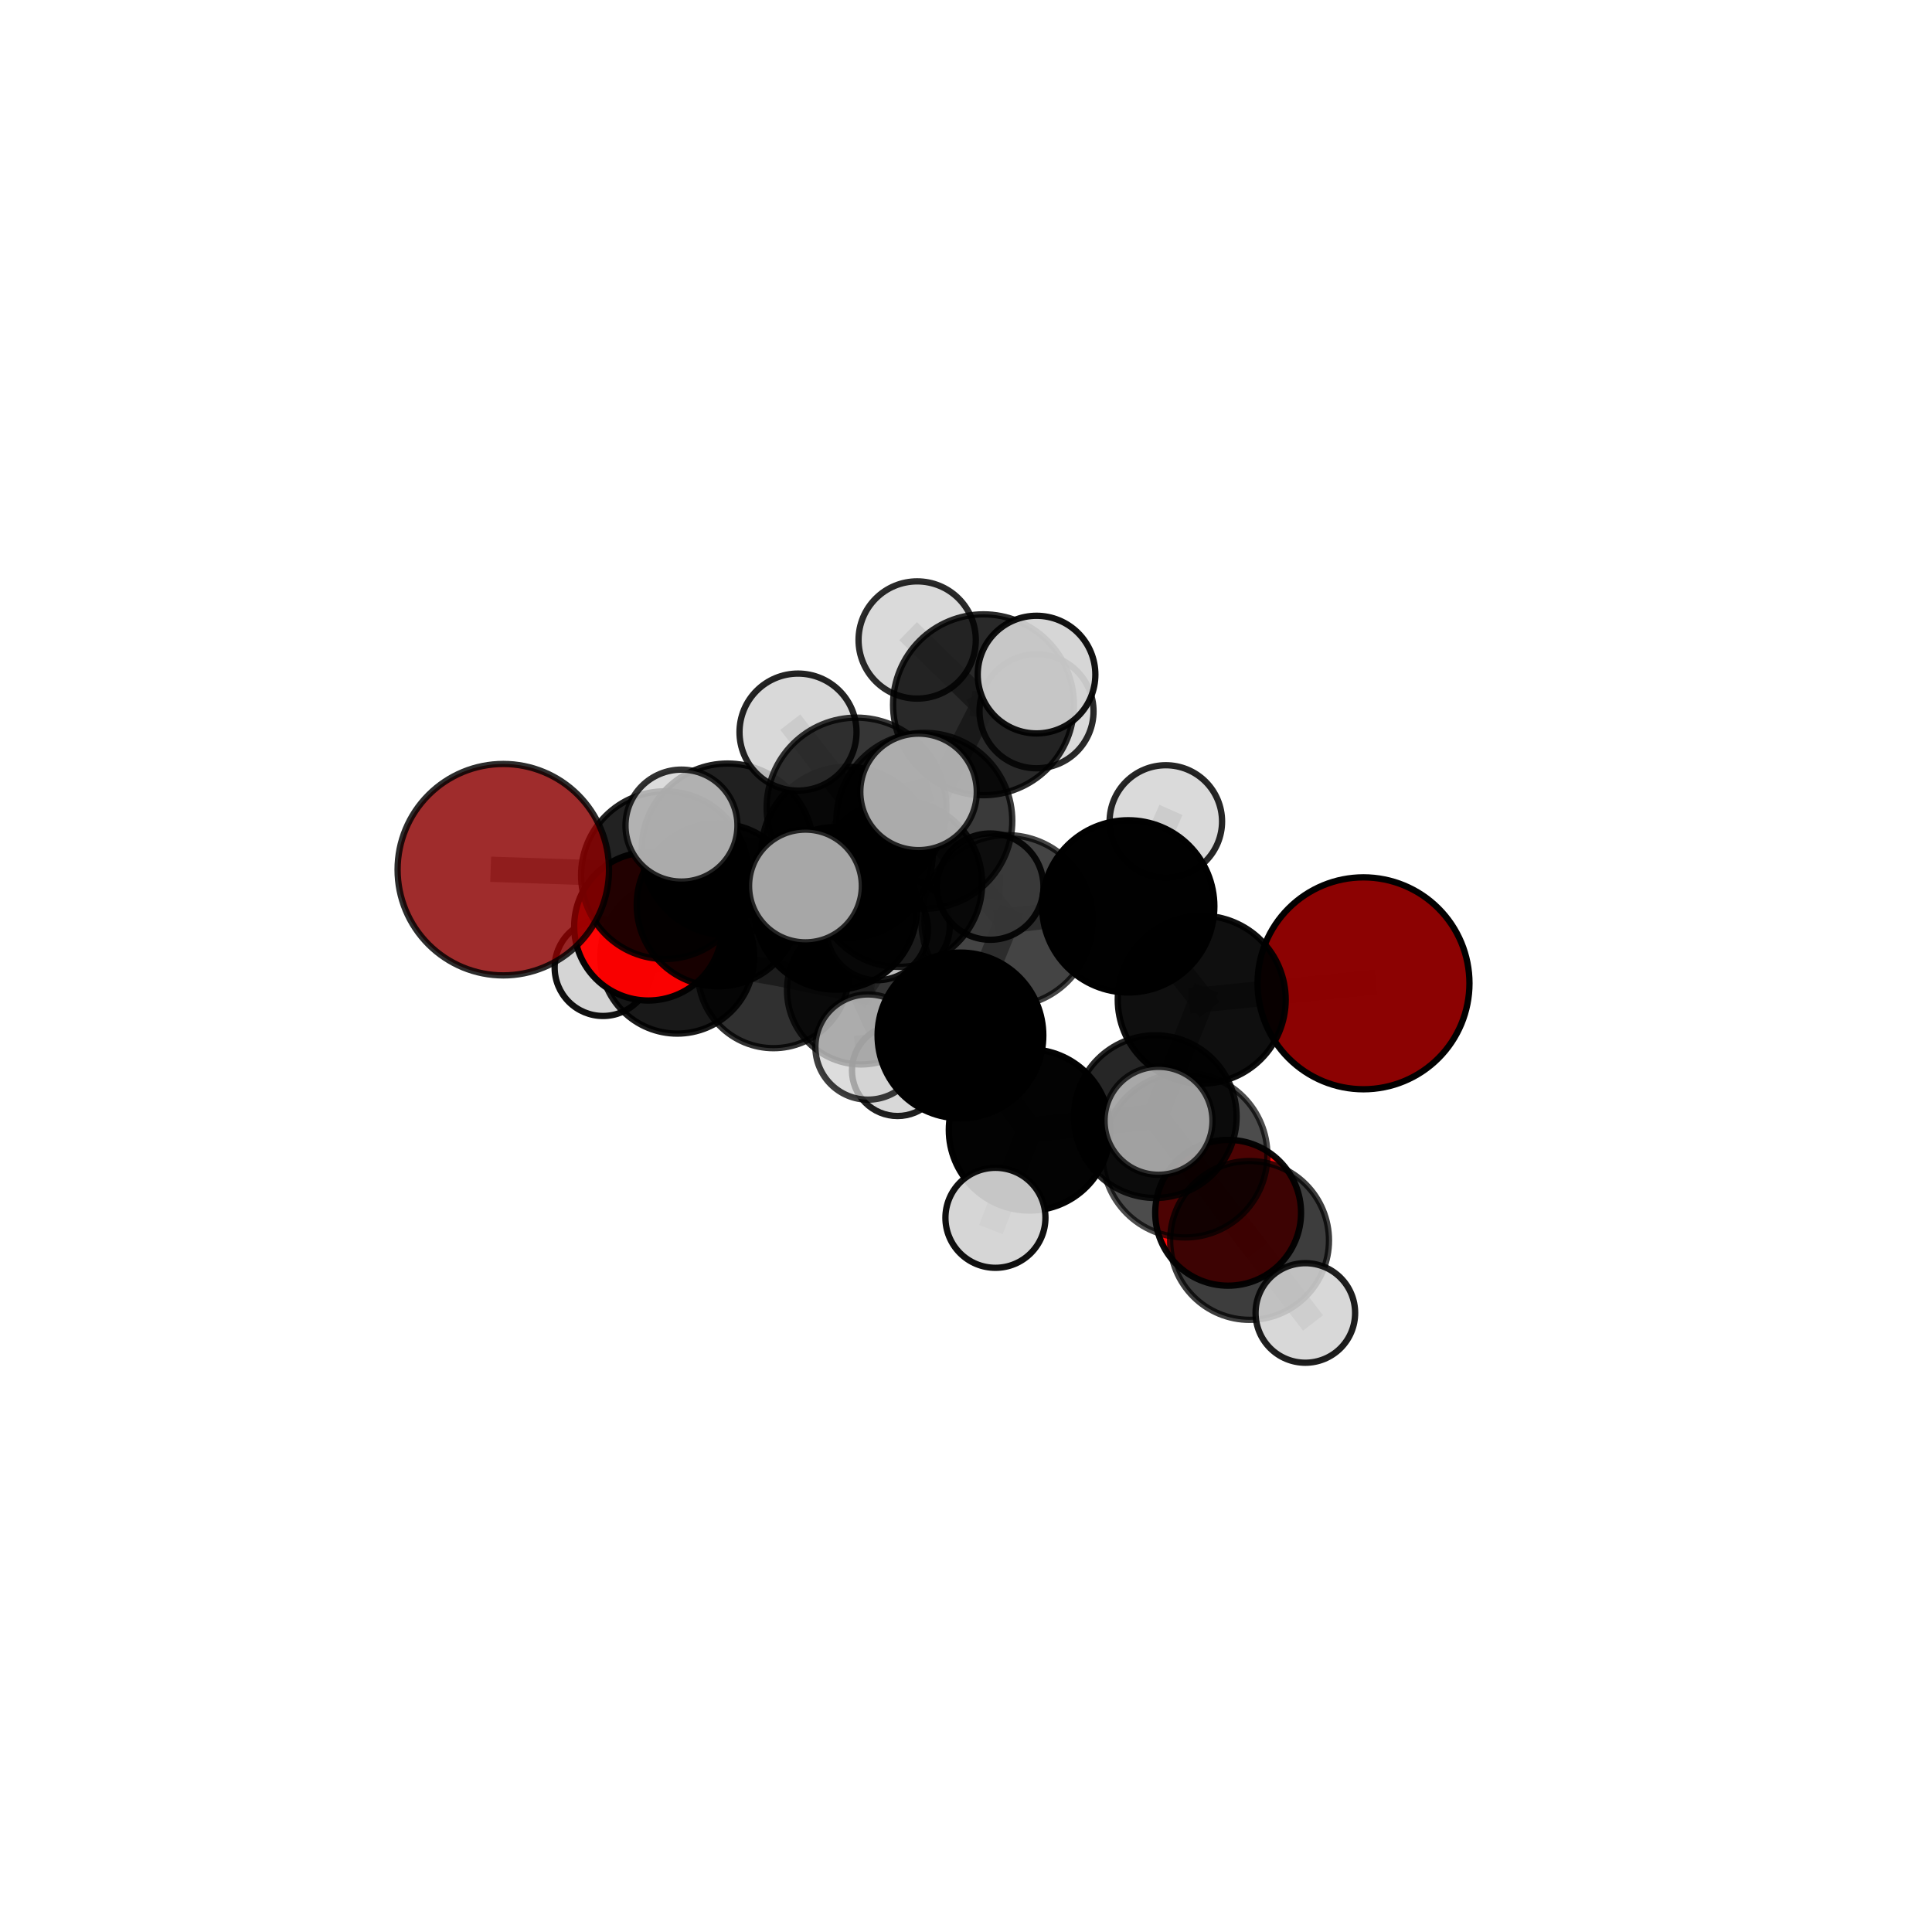 <?xml version="1.0" encoding="utf-8" standalone="no"?>
<!DOCTYPE svg PUBLIC "-//W3C//DTD SVG 1.1//EN"
  "http://www.w3.org/Graphics/SVG/1.1/DTD/svg11.dtd">
<svg xmlns:xlink="http://www.w3.org/1999/xlink" width="153pt" height="153pt" viewBox="0 0 153 153" xmlns="http://www.w3.org/2000/svg" version="1.1">
 <defs>
  <style type="text/css">*{stroke-linejoin: round; stroke-linecap: butt}</style>
 </defs>
 <g id="figure_1">
  <g id="patch_1">
   <path d="M 0 153 
L 153 153 
L 153 0 
L 0 0 
L 0 153 
z
" style="fill: none"/>
  </g>
  <g id="patch_2">
   <path d="M 7.2 145.8 
L 145.8 145.8 
L 145.8 7.2 
L 7.2 7.2 
L 7.2 145.8 
z
" style="fill: none"/>
  </g>
  <g id="axes_1">
   <g id="line2d_1">
    <path d="M 107.979 77.871 
L 95.167 79.168 
" clip-path="url(#p3fc7ef7956)" style="fill: none; stroke: #808080; stroke-opacity: 0.701; stroke-width: 2; stroke-linecap: square"/>
   </g>
   <g id="line2d_2">
    <path d="M 95.167 79.168 
L 91.489 88.429 
" clip-path="url(#p3fc7ef7956)" style="fill: none; stroke: #808080; stroke-opacity: 0.683; stroke-width: 2; stroke-linecap: square"/>
   </g>
   <g id="line2d_3">
    <path d="M 39.858 68.872 
L 52.659 69.308 
" clip-path="url(#p3fc7ef7956)" style="fill: none; stroke: #808080; stroke-opacity: 0.699; stroke-width: 2; stroke-linecap: square"/>
   </g>
   <g id="line2d_4">
    <path d="M 52.659 69.308 
L 56.874 71.663 
" clip-path="url(#p3fc7ef7956)" style="fill: none; stroke: #808080; stroke-opacity: 0.683; stroke-width: 2; stroke-linecap: square"/>
   </g>
   <g id="line2d_5">
    <path d="M 97.259 96.044 
L 91.489 88.429 
" clip-path="url(#p3fc7ef7956)" style="fill: none; stroke: #808080; stroke-opacity: 0.65; stroke-width: 2; stroke-linecap: square"/>
   </g>
   <g id="line2d_6">
    <path d="M 97.259 96.044 
L 98.956 98.234 
" clip-path="url(#p3fc7ef7956)" style="fill: none; stroke: #808080; stroke-opacity: 0.639; stroke-width: 2; stroke-linecap: square"/>
   </g>
   <g id="line2d_7">
    <path d="M 91.489 88.429 
L 93.843 91.474 
" clip-path="url(#p3fc7ef7956)" style="fill: none; stroke: #808080; stroke-opacity: 0.674; stroke-width: 2; stroke-linecap: square"/>
   </g>
   <g id="line2d_8">
    <path d="M 98.956 98.234 
L 93.843 91.474 
" clip-path="url(#p3fc7ef7956)" style="fill: none; stroke: #808080; stroke-opacity: 0.663; stroke-width: 2; stroke-linecap: square"/>
   </g>
   <g id="line2d_9">
    <path d="M 98.956 98.234 
L 103.374 103.976 
" clip-path="url(#p3fc7ef7956)" style="fill: none; stroke: #808080; stroke-opacity: 0.638; stroke-width: 2; stroke-linecap: square"/>
   </g>
   <g id="line2d_10">
    <path d="M 51.34 73.365 
L 56.874 71.663 
" clip-path="url(#p3fc7ef7956)" style="fill: none; stroke: #808080; stroke-opacity: 0.658; stroke-width: 2; stroke-linecap: square"/>
   </g>
   <g id="line2d_11">
    <path d="M 51.34 73.365 
L 53.633 75.764 
" clip-path="url(#p3fc7ef7956)" style="fill: none; stroke: #808080; stroke-opacity: 0.633; stroke-width: 2; stroke-linecap: square"/>
   </g>
   <g id="line2d_12">
    <path d="M 53.633 75.764 
L 61.254 77.023 
" clip-path="url(#p3fc7ef7956)" style="fill: none; stroke: #808080; stroke-opacity: 0.611; stroke-width: 2; stroke-linecap: square"/>
   </g>
   <g id="line2d_13">
    <path d="M 53.633 75.764 
L 47.756 76.625 
" clip-path="url(#p3fc7ef7956)" style="fill: none; stroke: #808080; stroke-opacity: 0.612; stroke-width: 2; stroke-linecap: square"/>
   </g>
   <g id="line2d_14">
    <path d="M 73.198 65.001 
L 79.749 72.922 
" clip-path="url(#p3fc7ef7956)" style="fill: none; stroke: #808080; stroke-opacity: 0.733; stroke-width: 2; stroke-linecap: square"/>
   </g>
   <g id="line2d_15">
    <path d="M 73.198 65.001 
L 67.084 67.511 
" clip-path="url(#p3fc7ef7956)" style="fill: none; stroke: #808080; stroke-opacity: 0.734; stroke-width: 2; stroke-linecap: square"/>
   </g>
   <g id="line2d_16">
    <path d="M 73.198 65.001 
L 77.886 55.813 
" clip-path="url(#p3fc7ef7956)" style="fill: none; stroke: #808080; stroke-opacity: 0.763; stroke-width: 2; stroke-linecap: square"/>
   </g>
   <g id="line2d_17">
    <path d="M 73.198 65.001 
L 67.831 63.95 
" clip-path="url(#p3fc7ef7956)" style="fill: none; stroke: #808080; stroke-opacity: 0.759; stroke-width: 2; stroke-linecap: square"/>
   </g>
   <g id="line2d_18">
    <path d="M 79.749 72.922 
L 89.349 71.778 
" clip-path="url(#p3fc7ef7956)" style="fill: none; stroke: #808080; stroke-opacity: 0.722; stroke-width: 2; stroke-linecap: square"/>
   </g>
   <g id="line2d_19">
    <path d="M 79.749 72.922 
L 76.06 82 
" clip-path="url(#p3fc7ef7956)" style="fill: none; stroke: #808080; stroke-opacity: 0.702; stroke-width: 2; stroke-linecap: square"/>
   </g>
   <g id="line2d_20">
    <path d="M 67.084 67.511 
L 57.623 67.271 
" clip-path="url(#p3fc7ef7956)" style="fill: none; stroke: #808080; stroke-opacity: 0.721; stroke-width: 2; stroke-linecap: square"/>
   </g>
   <g id="line2d_21">
    <path d="M 67.084 67.511 
L 71.174 69.967 
" clip-path="url(#p3fc7ef7956)" style="fill: none; stroke: #808080; stroke-opacity: 0.706; stroke-width: 2; stroke-linecap: square"/>
   </g>
   <g id="line2d_22">
    <path d="M 77.886 55.813 
L 72.633 50.682 
" clip-path="url(#p3fc7ef7956)" style="fill: none; stroke: #808080; stroke-opacity: 0.787; stroke-width: 2; stroke-linecap: square"/>
   </g>
   <g id="line2d_23">
    <path d="M 77.886 55.813 
L 82.086 53.423 
" clip-path="url(#p3fc7ef7956)" style="fill: none; stroke: #808080; stroke-opacity: 0.789; stroke-width: 2; stroke-linecap: square"/>
   </g>
   <g id="line2d_24">
    <path d="M 77.886 55.813 
L 82.085 56.328 
" clip-path="url(#p3fc7ef7956)" style="fill: none; stroke: #808080; stroke-opacity: 0.771; stroke-width: 2; stroke-linecap: square"/>
   </g>
   <g id="line2d_25">
    <path d="M 67.831 63.95 
L 63.198 57.977 
" clip-path="url(#p3fc7ef7956)" style="fill: none; stroke: #808080; stroke-opacity: 0.782; stroke-width: 2; stroke-linecap: square"/>
   </g>
   <g id="line2d_26">
    <path d="M 67.831 63.95 
L 63.786 70.163 
" clip-path="url(#p3fc7ef7956)" style="fill: none; stroke: #808080; stroke-opacity: 0.761; stroke-width: 2; stroke-linecap: square"/>
   </g>
   <g id="line2d_27">
    <path d="M 67.831 63.95 
L 72.742 62.711 
" clip-path="url(#p3fc7ef7956)" style="fill: none; stroke: #808080; stroke-opacity: 0.78; stroke-width: 2; stroke-linecap: square"/>
   </g>
   <g id="line2d_28">
    <path d="M 89.349 71.778 
L 95.167 79.168 
" clip-path="url(#p3fc7ef7956)" style="fill: none; stroke: #808080; stroke-opacity: 0.712; stroke-width: 2; stroke-linecap: square"/>
   </g>
   <g id="line2d_29">
    <path d="M 89.349 71.778 
L 92.325 65.054 
" clip-path="url(#p3fc7ef7956)" style="fill: none; stroke: #808080; stroke-opacity: 0.736; stroke-width: 2; stroke-linecap: square"/>
   </g>
   <g id="line2d_30">
    <path d="M 76.06 82 
L 81.524 89.483 
" clip-path="url(#p3fc7ef7956)" style="fill: none; stroke: #808080; stroke-opacity: 0.673; stroke-width: 2; stroke-linecap: square"/>
   </g>
   <g id="line2d_31">
    <path d="M 76.06 82 
L 68.74 82.918 
" clip-path="url(#p3fc7ef7956)" style="fill: none; stroke: #808080; stroke-opacity: 0.683; stroke-width: 2; stroke-linecap: square"/>
   </g>
   <g id="line2d_32">
    <path d="M 57.623 67.271 
L 52.659 69.308 
" clip-path="url(#p3fc7ef7956)" style="fill: none; stroke: #808080; stroke-opacity: 0.71; stroke-width: 2; stroke-linecap: square"/>
   </g>
   <g id="line2d_33">
    <path d="M 57.623 67.271 
L 53.967 65.381 
" clip-path="url(#p3fc7ef7956)" style="fill: none; stroke: #808080; stroke-opacity: 0.733; stroke-width: 2; stroke-linecap: square"/>
   </g>
   <g id="line2d_34">
    <path d="M 71.174 69.967 
L 66.184 71.935 
" clip-path="url(#p3fc7ef7956)" style="fill: none; stroke: #808080; stroke-opacity: 0.68; stroke-width: 2; stroke-linecap: square"/>
   </g>
   <g id="line2d_35">
    <path d="M 71.174 69.967 
L 78.424 70.214 
" clip-path="url(#p3fc7ef7956)" style="fill: none; stroke: #808080; stroke-opacity: 0.691; stroke-width: 2; stroke-linecap: square"/>
   </g>
   <g id="line2d_36">
    <path d="M 81.524 89.483 
L 91.489 88.429 
" clip-path="url(#p3fc7ef7956)" style="fill: none; stroke: #808080; stroke-opacity: 0.664; stroke-width: 2; stroke-linecap: square"/>
   </g>
   <g id="line2d_37">
    <path d="M 81.524 89.483 
L 78.831 96.441 
" clip-path="url(#p3fc7ef7956)" style="fill: none; stroke: #808080; stroke-opacity: 0.647; stroke-width: 2; stroke-linecap: square"/>
   </g>
   <g id="line2d_38">
    <path d="M 66.184 71.935 
L 56.874 71.663 
" clip-path="url(#p3fc7ef7956)" style="fill: none; stroke: #808080; stroke-opacity: 0.668; stroke-width: 2; stroke-linecap: square"/>
   </g>
   <g id="line2d_39">
    <path d="M 66.184 71.935 
L 69.467 73.607 
" clip-path="url(#p3fc7ef7956)" style="fill: none; stroke: #808080; stroke-opacity: 0.657; stroke-width: 2; stroke-linecap: square"/>
   </g>
   <g id="line2d_40">
    <path d="M 93.843 91.474 
L 91.746 88.759 
" clip-path="url(#p3fc7ef7956)" style="fill: none; stroke: #808080; stroke-opacity: 0.692; stroke-width: 2; stroke-linecap: square"/>
   </g>
   <g id="line2d_41">
    <path d="M 61.254 77.023 
L 68.186 78.436 
" clip-path="url(#p3fc7ef7956)" style="fill: none; stroke: #808080; stroke-opacity: 0.596; stroke-width: 2; stroke-linecap: square"/>
   </g>
   <g id="line2d_42">
    <path d="M 68.186 78.436 
L 71.078 84.773 
" clip-path="url(#p3fc7ef7956)" style="fill: none; stroke: #808080; stroke-opacity: 0.574; stroke-width: 2; stroke-linecap: square"/>
   </g>
   <g id="line2d_43">
    <path d="M 68.186 78.436 
L 71.413 73.342 
" clip-path="url(#p3fc7ef7956)" style="fill: none; stroke: #808080; stroke-opacity: 0.593; stroke-width: 2; stroke-linecap: square"/>
   </g>
   <g id="Path3DCollection_1">
    <path d="M 71.413 77.145 
C 72.421 77.145 73.388 76.744 74.101 76.031 
C 74.814 75.318 75.215 74.351 75.215 73.342 
C 75.215 72.334 74.814 71.367 74.101 70.654 
C 73.388 69.941 72.421 69.54 71.413 69.54 
C 70.404 69.54 69.437 69.941 68.724 70.654 
C 68.011 71.367 67.611 72.334 67.611 73.342 
C 67.611 74.351 68.011 75.318 68.724 76.031 
C 69.437 76.744 70.404 77.145 71.413 77.145 
z
" clip-path="url(#p3fc7ef7956)" style="fill: #d3d3d3; fill-opacity: 0.879; stroke: #000000; stroke-opacity: 0.879; stroke-width: 0.5"/>
    <path d="M 71.078 88.381 
C 72.035 88.381 72.953 88.001 73.63 87.324 
C 74.307 86.647 74.687 85.73 74.687 84.773 
C 74.687 83.816 74.307 82.898 73.63 82.221 
C 72.953 81.544 72.035 81.164 71.078 81.164 
C 70.121 81.164 69.204 81.544 68.527 82.221 
C 67.85 82.898 67.47 83.816 67.47 84.773 
C 67.47 85.73 67.85 86.647 68.527 87.324 
C 69.204 88.001 70.121 88.381 71.078 88.381 
z
" clip-path="url(#p3fc7ef7956)" style="fill: #d3d3d3; fill-opacity: 0.876; stroke: #000000; stroke-opacity: 0.876; stroke-width: 0.5"/>
    <path d="M 68.186 84.296 
C 69.74 84.296 71.23 83.678 72.329 82.579 
C 73.428 81.481 74.045 79.99 74.045 78.436 
C 74.045 76.883 73.428 75.392 72.329 74.293 
C 71.23 73.195 69.74 72.577 68.186 72.577 
C 66.632 72.577 65.142 73.195 64.043 74.293 
C 62.944 75.392 62.327 76.883 62.327 78.436 
C 62.327 79.99 62.944 81.481 64.043 82.579 
C 65.142 83.678 66.632 84.296 68.186 84.296 
z
" clip-path="url(#p3fc7ef7956)" style="fill-opacity: 0.791; stroke: #000000; stroke-opacity: 0.791; stroke-width: 0.5"/>
    <path d="M 61.254 83.008 
C 62.842 83.008 64.364 82.377 65.486 81.255 
C 66.609 80.133 67.239 78.61 67.239 77.023 
C 67.239 75.436 66.609 73.914 65.486 72.791 
C 64.364 71.669 62.842 71.039 61.254 71.039 
C 59.667 71.039 58.145 71.669 57.023 72.791 
C 55.9 73.914 55.27 75.436 55.27 77.023 
C 55.27 78.61 55.9 80.133 57.023 81.255 
C 58.145 82.377 59.667 83.008 61.254 83.008 
z
" clip-path="url(#p3fc7ef7956)" style="fill-opacity: 0.809; stroke: #000000; stroke-opacity: 0.809; stroke-width: 0.5"/>
    <path d="M 47.756 80.458 
C 48.773 80.458 49.748 80.054 50.466 79.335 
C 51.185 78.617 51.589 77.642 51.589 76.625 
C 51.589 75.609 51.185 74.634 50.466 73.915 
C 49.748 73.197 48.773 72.793 47.756 72.793 
C 46.74 72.793 45.765 73.197 45.046 73.915 
C 44.328 74.634 43.924 75.609 43.924 76.625 
C 43.924 77.642 44.328 78.617 45.046 79.335 
C 45.765 80.054 46.74 80.458 47.756 80.458 
z
" clip-path="url(#p3fc7ef7956)" style="fill: #d3d3d3; fill-opacity: 0.934; stroke: #000000; stroke-opacity: 0.934; stroke-width: 0.5"/>
    <path d="M 53.633 81.854 
C 55.248 81.854 56.797 81.212 57.939 80.07 
C 59.081 78.928 59.723 77.379 59.723 75.764 
C 59.723 74.149 59.081 72.6 57.939 71.458 
C 56.797 70.316 55.248 69.674 53.633 69.674 
C 52.018 69.674 50.469 70.316 49.327 71.458 
C 48.185 72.6 47.544 74.149 47.544 75.764 
C 47.544 77.379 48.185 78.928 49.327 80.07 
C 50.469 81.212 52.018 81.854 53.633 81.854 
z
" clip-path="url(#p3fc7ef7956)" style="fill-opacity: 0.899; stroke: #000000; stroke-opacity: 0.899; stroke-width: 0.5"/>
    <path d="M 69.467 77.625 
C 70.533 77.625 71.555 77.201 72.308 76.448 
C 73.062 75.695 73.485 74.672 73.485 73.607 
C 73.485 72.541 73.062 71.519 72.308 70.766 
C 71.555 70.012 70.533 69.589 69.467 69.589 
C 68.402 69.589 67.38 70.012 66.626 70.766 
C 65.873 71.519 65.45 72.541 65.45 73.607 
C 65.45 74.672 65.873 75.695 66.626 76.448 
C 67.38 77.201 68.402 77.625 69.467 77.625 
z
" clip-path="url(#p3fc7ef7956)" style="fill: #d3d3d3; fill-opacity: 0.9; stroke: #000000; stroke-opacity: 0.9; stroke-width: 0.5"/>
    <path d="M 51.34 79.234 
C 52.897 79.234 54.39 78.616 55.491 77.515 
C 56.591 76.414 57.21 74.921 57.21 73.365 
C 57.21 71.808 56.591 70.315 55.491 69.214 
C 54.39 68.113 52.897 67.495 51.34 67.495 
C 49.784 67.495 48.29 68.113 47.19 69.214 
C 46.089 70.315 45.471 71.808 45.471 73.365 
C 45.471 74.921 46.089 76.414 47.19 77.515 
C 48.29 78.616 49.784 79.234 51.34 79.234 
z
" clip-path="url(#p3fc7ef7956)" style="fill: #ff0000; fill-opacity: 0.973; stroke: #000000; stroke-opacity: 0.973; stroke-width: 0.5"/>
    <path d="M 66.184 78.372 
C 67.891 78.372 69.528 77.693 70.735 76.486 
C 71.942 75.279 72.62 73.642 72.62 71.935 
C 72.62 70.228 71.942 68.591 70.735 67.384 
C 69.528 66.177 67.891 65.498 66.184 65.498 
C 64.477 65.498 62.84 66.177 61.633 67.384 
C 60.425 68.591 59.747 70.228 59.747 71.935 
C 59.747 73.642 60.425 75.279 61.633 76.486 
C 62.84 77.693 64.477 78.372 66.184 78.372 
z
" clip-path="url(#p3fc7ef7956)" style="fill-opacity: 0.964; stroke: #000000; stroke-opacity: 0.964; stroke-width: 0.5"/>
    <path d="M 56.874 78.114 
C 58.585 78.114 60.226 77.435 61.436 76.225 
C 62.645 75.015 63.325 73.374 63.325 71.663 
C 63.325 69.953 62.645 68.312 61.436 67.102 
C 60.226 65.892 58.585 65.212 56.874 65.212 
C 55.163 65.212 53.522 65.892 52.313 67.102 
C 51.103 68.312 50.423 69.953 50.423 71.663 
C 50.423 73.374 51.103 75.015 52.313 76.225 
C 53.522 77.435 55.163 78.114 56.874 78.114 
z
" clip-path="url(#p3fc7ef7956)" style="fill-opacity: 0.906; stroke: #000000; stroke-opacity: 0.906; stroke-width: 0.5"/>
    <path d="M 78.424 74.423 
C 79.54 74.423 80.611 73.979 81.4 73.19 
C 82.19 72.401 82.633 71.33 82.633 70.214 
C 82.633 69.098 82.19 68.027 81.4 67.238 
C 80.611 66.448 79.54 66.005 78.424 66.005 
C 77.308 66.005 76.237 66.448 75.448 67.238 
C 74.659 68.027 74.216 69.098 74.216 70.214 
C 74.216 71.33 74.659 72.401 75.448 73.19 
C 76.237 73.979 77.308 74.423 78.424 74.423 
z
" clip-path="url(#p3fc7ef7956)" style="fill: #d3d3d3; fill-opacity: 0.903; stroke: #000000; stroke-opacity: 0.903; stroke-width: 0.5"/>
    <path d="M 71.174 76.571 
C 72.925 76.571 74.605 75.876 75.844 74.637 
C 77.083 73.398 77.778 71.718 77.778 69.967 
C 77.778 68.215 77.083 66.535 75.844 65.296 
C 74.605 64.058 72.925 63.362 71.174 63.362 
C 69.422 63.362 67.742 64.058 66.503 65.296 
C 65.265 66.535 64.569 68.215 64.569 69.967 
C 64.569 71.718 65.265 73.398 66.503 74.637 
C 67.742 75.876 69.422 76.571 71.174 76.571 
z
" clip-path="url(#p3fc7ef7956)" style="fill-opacity: 0.857; stroke: #000000; stroke-opacity: 0.857; stroke-width: 0.5"/>
    <path d="M 52.659 75.948 
C 54.42 75.948 56.109 75.249 57.355 74.003 
C 58.6 72.758 59.3 71.069 59.3 69.308 
C 59.3 67.546 58.6 65.857 57.355 64.612 
C 56.109 63.366 54.42 62.667 52.659 62.667 
C 50.898 62.667 49.208 63.366 47.963 64.612 
C 46.718 65.857 46.018 67.546 46.018 69.308 
C 46.018 71.069 46.718 72.758 47.963 74.003 
C 49.208 75.249 50.898 75.948 52.659 75.948 
z
" clip-path="url(#p3fc7ef7956)" style="fill-opacity: 0.865; stroke: #000000; stroke-opacity: 0.865; stroke-width: 0.5"/>
    <path d="M 39.858 77.244 
C 42.079 77.244 44.208 76.362 45.778 74.792 
C 47.348 73.222 48.23 71.092 48.23 68.872 
C 48.23 66.651 47.348 64.522 45.778 62.952 
C 44.208 61.382 42.079 60.5 39.858 60.5 
C 37.638 60.5 35.508 61.382 33.938 62.952 
C 32.368 64.522 31.486 66.651 31.486 68.872 
C 31.486 71.092 32.368 73.222 33.938 74.792 
C 35.508 76.362 37.638 77.244 39.858 77.244 
z
" clip-path="url(#p3fc7ef7956)" style="fill: #8b0000; fill-opacity: 0.825; stroke: #000000; stroke-opacity: 0.825; stroke-width: 0.5"/>
    <path d="M 82.085 60.842 
C 83.282 60.842 84.431 60.366 85.277 59.52 
C 86.124 58.673 86.599 57.525 86.599 56.328 
C 86.599 55.131 86.124 53.982 85.277 53.136 
C 84.431 52.29 83.282 51.814 82.085 51.814 
C 80.888 51.814 79.74 52.29 78.893 53.136 
C 78.047 53.982 77.571 55.131 77.571 56.328 
C 77.571 57.525 78.047 58.673 78.893 59.52 
C 79.74 60.366 80.888 60.842 82.085 60.842 
z
" clip-path="url(#p3fc7ef7956)" style="fill: #d3d3d3; fill-opacity: 0.834; stroke: #000000; stroke-opacity: 0.834; stroke-width: 0.5"/>
    <path d="M 67.084 74.302 
C 68.885 74.302 70.612 73.586 71.885 72.313 
C 73.159 71.04 73.874 69.312 73.874 67.511 
C 73.874 65.711 73.159 63.983 71.885 62.71 
C 70.612 61.436 68.885 60.721 67.084 60.721 
C 65.283 60.721 63.556 61.436 62.282 62.71 
C 61.009 63.983 60.293 65.711 60.293 67.511 
C 60.293 69.312 61.009 71.04 62.282 72.313 
C 63.556 73.586 65.283 74.302 67.084 74.302 
z
" clip-path="url(#p3fc7ef7956)" style="fill-opacity: 0.873; stroke: #000000; stroke-opacity: 0.873; stroke-width: 0.5"/>
    <path d="M 57.623 74.075 
C 59.427 74.075 61.158 73.358 62.434 72.082 
C 63.71 70.806 64.427 69.075 64.427 67.271 
C 64.427 65.466 63.71 63.735 62.434 62.459 
C 61.158 61.183 59.427 60.466 57.623 60.466 
C 55.818 60.466 54.088 61.183 52.812 62.459 
C 51.536 63.735 50.819 65.466 50.819 67.271 
C 50.819 69.075 51.536 70.806 52.812 72.082 
C 54.088 73.358 55.818 74.075 57.623 74.075 
z
" clip-path="url(#p3fc7ef7956)" style="fill-opacity: 0.872; stroke: #000000; stroke-opacity: 0.872; stroke-width: 0.5"/>
    <path d="M 72.633 55.324 
C 73.865 55.324 75.046 54.835 75.916 53.964 
C 76.787 53.094 77.276 51.913 77.276 50.682 
C 77.276 49.451 76.787 48.27 75.916 47.399 
C 75.046 46.529 73.865 46.04 72.633 46.04 
C 71.402 46.04 70.221 46.529 69.351 47.399 
C 68.48 48.27 67.991 49.451 67.991 50.682 
C 67.991 51.913 68.48 53.094 69.351 53.964 
C 70.221 54.835 71.402 55.324 72.633 55.324 
z
" clip-path="url(#p3fc7ef7956)" style="fill: #d3d3d3; fill-opacity: 0.835; stroke: #000000; stroke-opacity: 0.835; stroke-width: 0.5"/>
    <path d="M 77.886 62.975 
C 79.785 62.975 81.607 62.22 82.95 60.877 
C 84.293 59.534 85.048 57.712 85.048 55.813 
C 85.048 53.914 84.293 52.092 82.95 50.749 
C 81.607 49.406 79.785 48.651 77.886 48.651 
C 75.986 48.651 74.165 49.406 72.821 50.749 
C 71.478 52.092 70.724 53.914 70.724 55.813 
C 70.724 57.712 71.478 59.534 72.821 60.877 
C 74.165 62.22 75.986 62.975 77.886 62.975 
z
" clip-path="url(#p3fc7ef7956)" style="fill-opacity: 0.837; stroke: #000000; stroke-opacity: 0.837; stroke-width: 0.5"/>
    <path d="M 53.967 69.814 
C 55.143 69.814 56.27 69.346 57.101 68.515 
C 57.933 67.684 58.4 66.557 58.4 65.381 
C 58.4 64.206 57.933 63.078 57.101 62.247 
C 56.27 61.416 55.143 60.949 53.967 60.949 
C 52.792 60.949 51.664 61.416 50.833 62.247 
C 50.002 63.078 49.535 64.206 49.535 65.381 
C 49.535 66.557 50.002 67.684 50.833 68.515 
C 51.664 69.346 52.792 69.814 53.967 69.814 
z
" clip-path="url(#p3fc7ef7956)" style="fill: #d3d3d3; fill-opacity: 0.808; stroke: #000000; stroke-opacity: 0.808; stroke-width: 0.5"/>
    <path d="M 73.198 71.968 
C 75.045 71.968 76.818 71.234 78.124 69.927 
C 79.431 68.621 80.165 66.849 80.165 65.001 
C 80.165 63.153 79.431 61.381 78.124 60.075 
C 76.818 58.768 75.045 58.034 73.198 58.034 
C 71.35 58.034 69.578 58.768 68.271 60.075 
C 66.965 61.381 66.231 63.153 66.231 65.001 
C 66.231 66.849 66.965 68.621 68.271 69.927 
C 69.578 71.234 71.35 71.968 73.198 71.968 
z
" clip-path="url(#p3fc7ef7956)" style="fill-opacity: 0.773; stroke: #000000; stroke-opacity: 0.773; stroke-width: 0.5"/>
    <path d="M 92.325 69.507 
C 93.506 69.507 94.639 69.038 95.474 68.203 
C 96.309 67.368 96.778 66.235 96.778 65.054 
C 96.778 63.873 96.309 62.74 95.474 61.905 
C 94.639 61.07 93.506 60.601 92.325 60.601 
C 91.144 60.601 90.012 61.07 89.177 61.905 
C 88.342 62.74 87.873 63.873 87.873 65.054 
C 87.873 66.235 88.342 67.368 89.177 68.203 
C 90.012 69.038 91.144 69.507 92.325 69.507 
z
" clip-path="url(#p3fc7ef7956)" style="fill: #d3d3d3; fill-opacity: 0.85; stroke: #000000; stroke-opacity: 0.85; stroke-width: 0.5"/>
    <path d="M 68.74 87.085 
C 69.844 87.085 70.904 86.646 71.686 85.864 
C 72.467 85.083 72.906 84.023 72.906 82.918 
C 72.906 81.813 72.467 80.754 71.686 79.972 
C 70.904 79.191 69.844 78.752 68.74 78.752 
C 67.635 78.752 66.575 79.191 65.793 79.972 
C 65.012 80.754 64.573 81.813 64.573 82.918 
C 64.573 84.023 65.012 85.083 65.793 85.864 
C 66.575 86.646 67.635 87.085 68.74 87.085 
z
" clip-path="url(#p3fc7ef7956)" style="fill: #d3d3d3; fill-opacity: 0.755; stroke: #000000; stroke-opacity: 0.755; stroke-width: 0.5"/>
    <path d="M 79.749 79.708 
C 81.549 79.708 83.275 78.993 84.548 77.721 
C 85.82 76.448 86.535 74.722 86.535 72.922 
C 86.535 71.123 85.82 69.396 84.548 68.124 
C 83.275 66.851 81.549 66.136 79.749 66.136 
C 77.949 66.136 76.223 66.851 74.951 68.124 
C 73.678 69.396 72.963 71.123 72.963 72.922 
C 72.963 74.722 73.678 76.448 74.951 77.721 
C 76.223 78.993 77.949 79.708 79.749 79.708 
z
" clip-path="url(#p3fc7ef7956)" style="fill-opacity: 0.734; stroke: #000000; stroke-opacity: 0.734; stroke-width: 0.5"/>
    <path d="M 89.349 78.598 
C 91.157 78.598 92.892 77.879 94.171 76.6 
C 95.45 75.322 96.168 73.587 96.168 71.778 
C 96.168 69.97 95.45 68.235 94.171 66.956 
C 92.892 65.677 91.157 64.958 89.349 64.958 
C 87.54 64.958 85.805 65.677 84.526 66.956 
C 83.247 68.235 82.529 69.97 82.529 71.778 
C 82.529 73.587 83.247 75.322 84.526 76.6 
C 85.805 77.879 87.54 78.598 89.349 78.598 
z
" clip-path="url(#p3fc7ef7956)" style="fill-opacity: 0.995; stroke: #000000; stroke-opacity: 0.995; stroke-width: 0.5"/>
    <path d="M 76.06 88.562 
C 77.801 88.562 79.47 87.871 80.7 86.64 
C 81.931 85.41 82.622 83.74 82.622 82 
C 82.622 80.26 81.931 78.591 80.7 77.36 
C 79.47 76.13 77.801 75.438 76.06 75.438 
C 74.32 75.438 72.651 76.13 71.42 77.36 
C 70.19 78.591 69.498 80.26 69.498 82 
C 69.498 83.74 70.19 85.41 71.42 86.64 
C 72.651 87.871 74.32 88.562 76.06 88.562 
z
" clip-path="url(#p3fc7ef7956)" style="stroke: #000000; stroke-width: 0.5"/>
    <path d="M 97.259 101.817 
C 98.79 101.817 100.259 101.209 101.342 100.126 
C 102.424 99.044 103.033 97.575 103.033 96.044 
C 103.033 94.512 102.424 93.044 101.342 91.961 
C 100.259 90.878 98.79 90.27 97.259 90.27 
C 95.728 90.27 94.259 90.878 93.176 91.961 
C 92.094 93.044 91.485 94.512 91.485 96.044 
C 91.485 97.575 92.094 99.044 93.176 100.126 
C 94.259 101.209 95.728 101.817 97.259 101.817 
z
" clip-path="url(#p3fc7ef7956)" style="fill: #ff0000; fill-opacity: 0.954; stroke: #000000; stroke-opacity: 0.954; stroke-width: 0.5"/>
    <path d="M 107.979 86.262 
C 110.205 86.262 112.339 85.377 113.912 83.804 
C 115.486 82.23 116.37 80.096 116.37 77.871 
C 116.37 75.646 115.486 73.511 113.912 71.938 
C 112.339 70.364 110.205 69.48 107.979 69.48 
C 105.754 69.48 103.62 70.364 102.046 71.938 
C 100.473 73.511 99.589 75.646 99.589 77.871 
C 99.589 80.096 100.473 82.23 102.046 83.804 
C 103.62 85.377 105.754 86.262 107.979 86.262 
z
" clip-path="url(#p3fc7ef7956)" style="fill: #8b0000; fill-opacity: 0.992; stroke: #000000; stroke-opacity: 0.992; stroke-width: 0.5"/>
    <path d="M 95.167 85.817 
C 96.931 85.817 98.622 85.117 99.869 83.87 
C 101.116 82.623 101.817 80.931 101.817 79.168 
C 101.817 77.404 101.116 75.713 99.869 74.466 
C 98.622 73.219 96.931 72.518 95.167 72.518 
C 93.404 72.518 91.712 73.219 90.465 74.466 
C 89.218 75.713 88.518 77.404 88.518 79.168 
C 88.518 80.931 89.218 82.623 90.465 83.87 
C 91.712 85.117 93.404 85.817 95.167 85.817 
z
" clip-path="url(#p3fc7ef7956)" style="fill-opacity: 0.939; stroke: #000000; stroke-opacity: 0.939; stroke-width: 0.5"/>
    <path d="M 81.524 95.868 
C 83.217 95.868 84.842 95.195 86.039 93.998 
C 87.236 92.801 87.909 91.176 87.909 89.483 
C 87.909 87.79 87.236 86.166 86.039 84.968 
C 84.842 83.771 83.217 83.098 81.524 83.098 
C 79.831 83.098 78.207 83.771 77.009 84.968 
C 75.812 86.166 75.139 87.79 75.139 89.483 
C 75.139 91.176 75.812 92.801 77.009 93.998 
C 78.207 95.195 79.831 95.868 81.524 95.868 
z
" clip-path="url(#p3fc7ef7956)" style="fill-opacity: 0.985; stroke: #000000; stroke-opacity: 0.985; stroke-width: 0.5"/>
    <path d="M 78.831 100.401 
C 79.882 100.401 80.889 99.984 81.631 99.241 
C 82.374 98.498 82.791 97.491 82.791 96.441 
C 82.791 95.391 82.374 94.383 81.631 93.641 
C 80.889 92.898 79.882 92.481 78.831 92.481 
C 77.781 92.481 76.774 92.898 76.031 93.641 
C 75.289 94.383 74.871 95.391 74.871 96.441 
C 74.871 97.491 75.289 98.498 76.031 99.241 
C 76.774 99.984 77.781 100.401 78.831 100.401 
z
" clip-path="url(#p3fc7ef7956)" style="fill: #d3d3d3; fill-opacity: 0.935; stroke: #000000; stroke-opacity: 0.935; stroke-width: 0.5"/>
    <path d="M 82.086 58.081 
C 83.321 58.081 84.506 57.59 85.38 56.717 
C 86.253 55.843 86.744 54.658 86.744 53.423 
C 86.744 52.188 86.253 51.003 85.38 50.129 
C 84.506 49.256 83.321 48.765 82.086 48.765 
C 80.85 48.765 79.665 49.256 78.792 50.129 
C 77.918 51.003 77.428 52.188 77.428 53.423 
C 77.428 54.658 77.918 55.843 78.792 56.717 
C 79.665 57.59 80.85 58.081 82.086 58.081 
z
" clip-path="url(#p3fc7ef7956)" style="fill: #d3d3d3; fill-opacity: 0.929; stroke: #000000; stroke-opacity: 0.929; stroke-width: 0.5"/>
    <path d="M 91.489 94.871 
C 93.198 94.871 94.836 94.192 96.044 92.984 
C 97.252 91.776 97.931 90.138 97.931 88.429 
C 97.931 86.721 97.252 85.082 96.044 83.874 
C 94.836 82.666 93.198 81.987 91.489 81.987 
C 89.781 81.987 88.142 82.666 86.934 83.874 
C 85.726 85.082 85.047 86.721 85.047 88.429 
C 85.047 90.138 85.726 91.776 86.934 92.984 
C 88.142 94.192 89.781 94.871 91.489 94.871 
z
" clip-path="url(#p3fc7ef7956)" style="fill-opacity: 0.85; stroke: #000000; stroke-opacity: 0.85; stroke-width: 0.5"/>
    <path d="M 63.198 62.61 
C 64.426 62.61 65.605 62.122 66.474 61.253 
C 67.343 60.384 67.831 59.206 67.831 57.977 
C 67.831 56.748 67.343 55.569 66.474 54.701 
C 65.605 53.832 64.426 53.343 63.198 53.343 
C 61.969 53.343 60.79 53.832 59.921 54.701 
C 59.052 55.569 58.564 56.748 58.564 57.977 
C 58.564 59.206 59.052 60.384 59.921 61.253 
C 60.79 62.122 61.969 62.61 63.198 62.61 
z
" clip-path="url(#p3fc7ef7956)" style="fill: #d3d3d3; fill-opacity: 0.862; stroke: #000000; stroke-opacity: 0.862; stroke-width: 0.5"/>
    <path d="M 67.831 71.068 
C 69.718 71.068 71.529 70.318 72.864 68.983 
C 74.199 67.648 74.949 65.837 74.949 63.95 
C 74.949 62.062 74.199 60.251 72.864 58.917 
C 71.529 57.582 69.718 56.832 67.831 56.832 
C 65.943 56.832 64.132 57.582 62.797 58.917 
C 61.463 60.251 60.713 62.062 60.713 63.95 
C 60.713 65.837 61.463 67.648 62.797 68.983 
C 64.132 70.318 65.943 71.068 67.831 71.068 
z
" clip-path="url(#p3fc7ef7956)" style="fill-opacity: 0.787; stroke: #000000; stroke-opacity: 0.787; stroke-width: 0.5"/>
    <path d="M 63.786 74.628 
C 64.97 74.628 66.106 74.158 66.943 73.321 
C 67.78 72.483 68.251 71.348 68.251 70.163 
C 68.251 68.979 67.78 67.844 66.943 67.006 
C 66.106 66.169 64.97 65.699 63.786 65.699 
C 62.602 65.699 61.466 66.169 60.629 67.006 
C 59.791 67.844 59.321 68.979 59.321 70.163 
C 59.321 71.348 59.791 72.483 60.629 73.321 
C 61.466 74.158 62.602 74.628 63.786 74.628 
z
" clip-path="url(#p3fc7ef7956)" style="fill: #d3d3d3; fill-opacity: 0.792; stroke: #000000; stroke-opacity: 0.792; stroke-width: 0.5"/>
    <path d="M 98.956 104.522 
C 100.624 104.522 102.223 103.86 103.403 102.68 
C 104.582 101.501 105.245 99.902 105.245 98.234 
C 105.245 96.566 104.582 94.966 103.403 93.787 
C 102.223 92.608 100.624 91.945 98.956 91.945 
C 97.288 91.945 95.689 92.608 94.509 93.787 
C 93.33 94.966 92.667 96.566 92.667 98.234 
C 92.667 99.902 93.33 101.501 94.509 102.68 
C 95.689 103.86 97.288 104.522 98.956 104.522 
z
" clip-path="url(#p3fc7ef7956)" style="fill-opacity: 0.758; stroke: #000000; stroke-opacity: 0.758; stroke-width: 0.5"/>
    <path d="M 103.374 107.918 
C 104.42 107.918 105.422 107.503 106.162 106.764 
C 106.901 106.024 107.316 105.022 107.316 103.976 
C 107.316 102.931 106.901 101.928 106.162 101.189 
C 105.422 100.449 104.42 100.034 103.374 100.034 
C 102.329 100.034 101.326 100.449 100.587 101.189 
C 99.847 101.928 99.432 102.931 99.432 103.976 
C 99.432 105.022 99.847 106.024 100.587 106.764 
C 101.326 107.503 102.329 107.918 103.374 107.918 
z
" clip-path="url(#p3fc7ef7956)" style="fill: #d3d3d3; fill-opacity: 0.881; stroke: #000000; stroke-opacity: 0.881; stroke-width: 0.5"/>
    <path d="M 72.742 67.323 
C 73.965 67.323 75.138 66.837 76.003 65.972 
C 76.868 65.107 77.354 63.934 77.354 62.711 
C 77.354 61.488 76.868 60.315 76.003 59.45 
C 75.138 58.585 73.965 58.099 72.742 58.099 
C 71.519 58.099 70.345 58.585 69.48 59.45 
C 68.616 60.315 68.13 61.488 68.13 62.711 
C 68.13 63.934 68.616 65.107 69.48 65.972 
C 70.345 66.837 71.519 67.323 72.742 67.323 
z
" clip-path="url(#p3fc7ef7956)" style="fill: #d3d3d3; fill-opacity: 0.808; stroke: #000000; stroke-opacity: 0.808; stroke-width: 0.5"/>
    <path d="M 93.843 97.997 
C 95.573 97.997 97.233 97.31 98.456 96.087 
C 99.679 94.863 100.367 93.204 100.367 91.474 
C 100.367 89.744 99.679 88.085 98.456 86.861 
C 97.233 85.638 95.573 84.951 93.843 84.951 
C 92.113 84.951 90.454 85.638 89.231 86.861 
C 88.008 88.085 87.32 89.744 87.32 91.474 
C 87.32 93.204 88.008 94.863 89.231 96.087 
C 90.454 97.31 92.113 97.997 93.843 97.997 
z
" clip-path="url(#p3fc7ef7956)" style="fill-opacity: 0.7; stroke: #000000; stroke-opacity: 0.7; stroke-width: 0.5"/>
    <path d="M 91.746 93.033 
C 92.879 93.033 93.966 92.583 94.768 91.781 
C 95.569 90.98 96.019 89.893 96.019 88.759 
C 96.019 87.626 95.569 86.539 94.768 85.737 
C 93.966 84.936 92.879 84.486 91.746 84.486 
C 90.612 84.486 89.525 84.936 88.724 85.737 
C 87.922 86.539 87.472 87.626 87.472 88.759 
C 87.472 89.893 87.922 90.98 88.724 91.781 
C 89.525 92.583 90.612 93.033 91.746 93.033 
z
" clip-path="url(#p3fc7ef7956)" style="fill: #d3d3d3; fill-opacity: 0.75; stroke: #000000; stroke-opacity: 0.75; stroke-width: 0.5"/>
   </g>
  </g>
 </g>
 <defs>
  <clipPath id="p3fc7ef7956">
   <rect x="7.2" y="7.2" width="138.6" height="138.6"/>
  </clipPath>
 </defs>
</svg>
